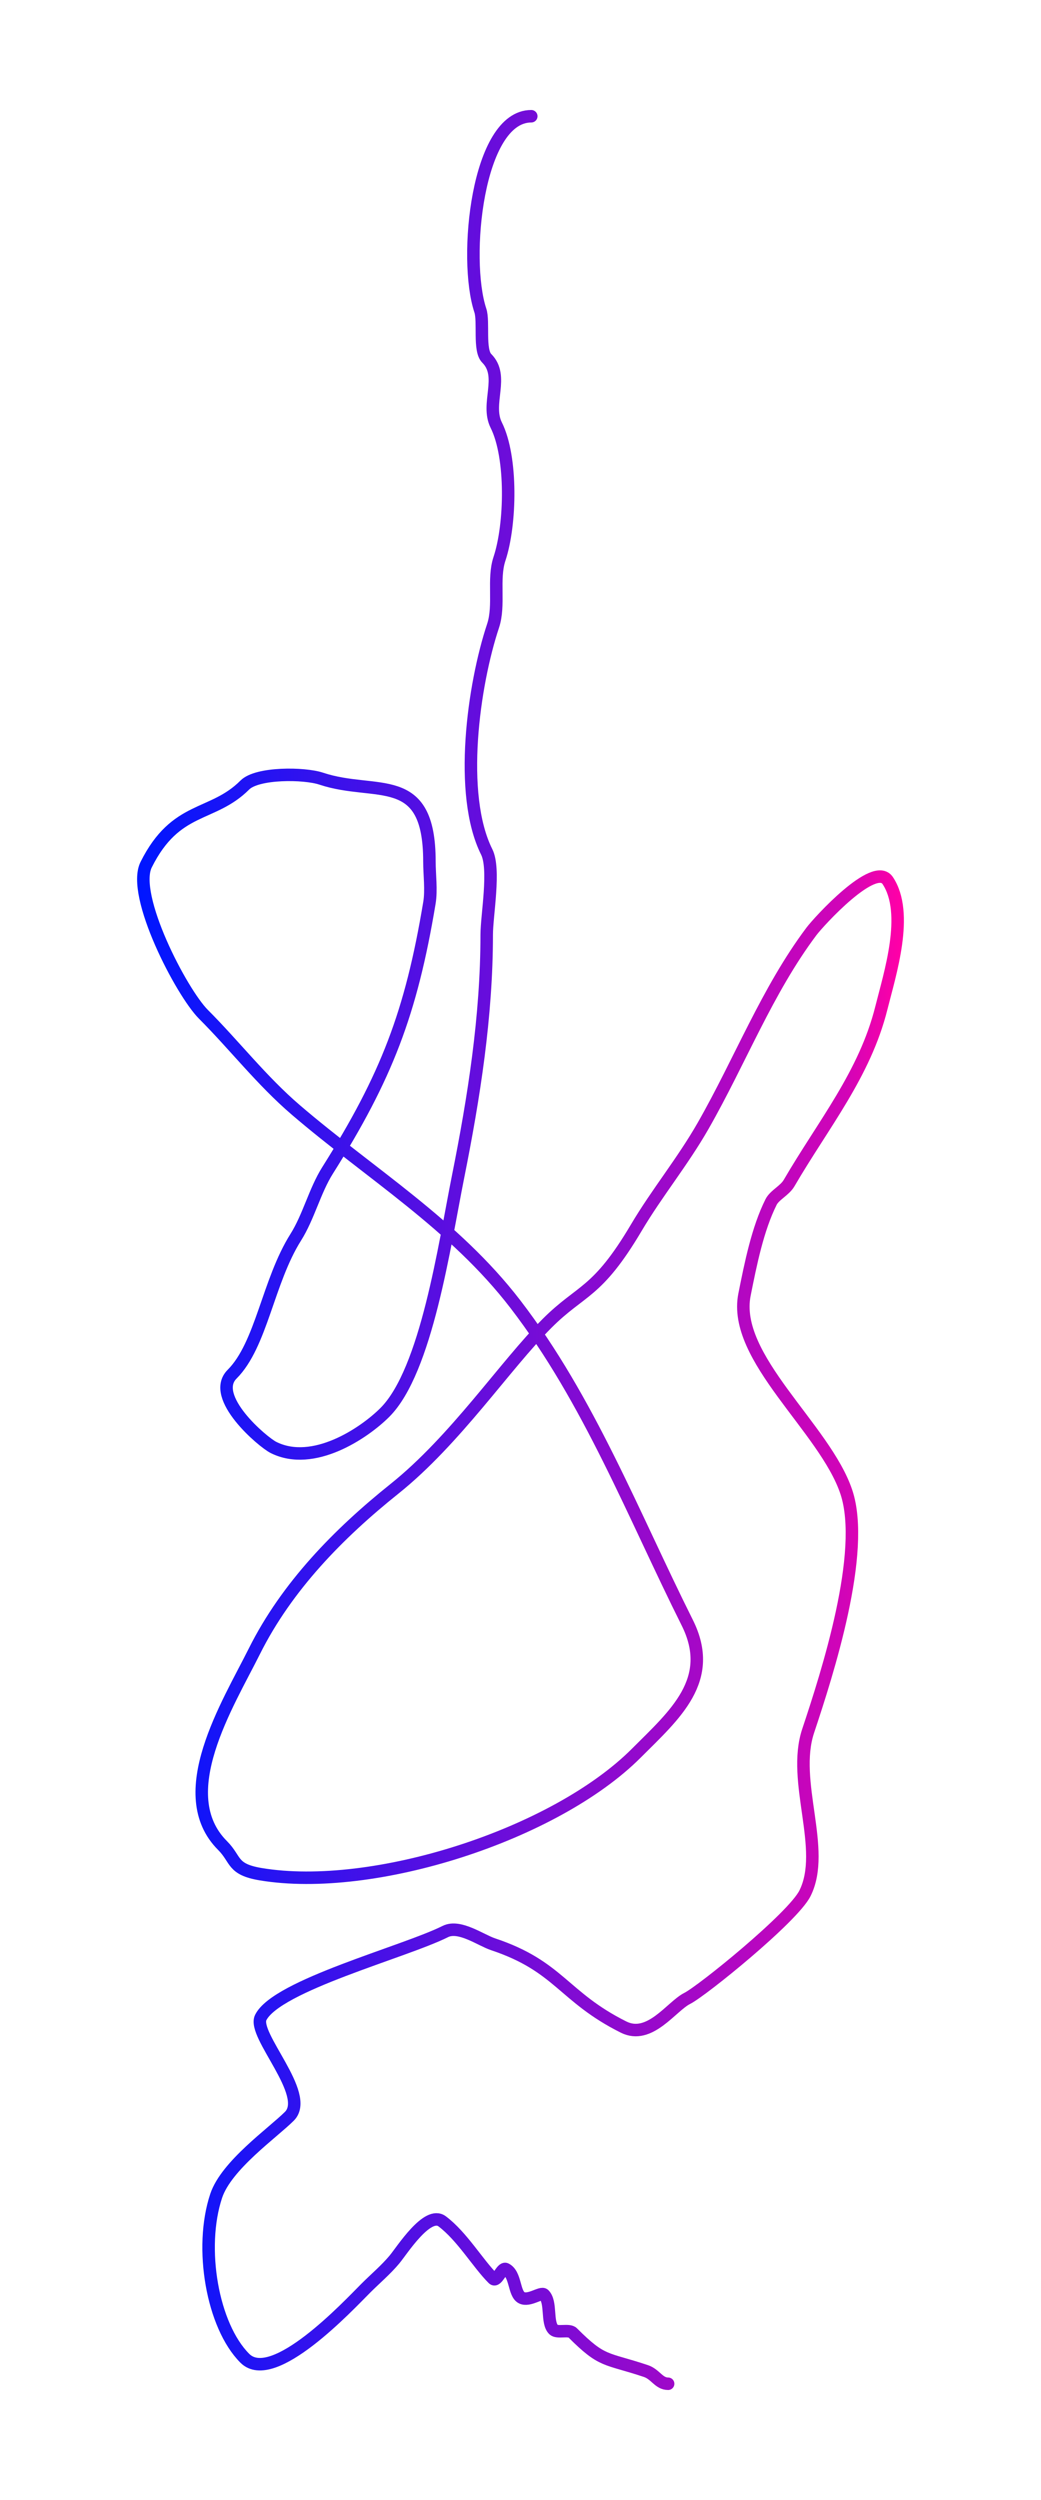 <?xml version="1.0" encoding="UTF-8" standalone="no"?>
<!DOCTYPE svg PUBLIC "-//W3C//DTD SVG 1.1//EN" "http://www.w3.org/Graphics/SVG/1.1/DTD/svg11.dtd">
<svg width="100%" height="100%" viewBox="0 0 250 600" version="1.1" xmlns="http://www.w3.org/2000/svg" xmlns:xlink="http://www.w3.org/1999/xlink" xml:space="preserve" xmlns:serif="http://www.serif.com/" style="fill-rule:evenodd;clip-rule:evenodd;stroke-linecap:round;stroke-linejoin:round;stroke-miterlimit:1.5;">
    <g transform="matrix(1,0,0,1,-3.91,-7.261)">
        <path d="M131.497,35.159C118.516,35.159 115.12,69.342 119.268,81.783C120.148,84.424 118.878,91.33 120.796,93.248C125.159,97.611 120.498,104.117 123.089,109.299C126.938,116.998 126.609,133.134 123.854,141.401C122.236,146.254 123.973,152.508 122.325,157.452C117.625,171.552 113.895,197.918 120.796,211.72C122.862,215.851 120.796,226.958 120.796,231.592C120.796,251.166 117.742,270.556 113.917,289.682C110.65,306.017 106.338,336.242 96.338,346.242C91.334,351.245 79.133,359.423 69.586,354.65C66.969,353.341 54.217,342.503 59.65,337.07C66.723,329.997 68.243,314.828 74.936,304.204C78.036,299.283 79.502,293.034 82.58,288.153C96.745,265.686 102.629,250.406 107.038,223.949C107.552,220.866 107.038,217.153 107.038,214.013C107.038,191.865 94.249,198.539 81.051,194.14C76.956,192.775 65.699,192.677 62.707,195.669C54.877,203.499 46.159,200.484 39.013,214.777C35.348,222.106 47.48,245.41 52.771,250.701C60.192,258.122 66.756,266.619 74.936,273.631C92.797,288.94 112.985,301.147 127.675,320.255C145.36,343.259 156.037,370.892 168.949,396.688C175.826,410.427 165.949,418.796 156.72,428.025C137.158,447.588 93.597,461.582 66.529,457.07C59.491,455.897 60.717,453.552 57.357,450.191C45.024,437.858 58.605,416.356 65,403.567C72.806,387.956 85.273,375.272 98.631,364.586C113.328,352.828 125.167,334.993 135.318,324.841C143.532,316.627 147.266,317.872 156.72,301.911C161.677,293.542 167.843,286.076 172.771,277.452C181.68,261.86 188.127,245.003 198.758,230.828C200.572,228.409 213.917,213.821 217.102,218.599C222.339,226.454 217.607,241.035 215.573,249.172C211.598,265.073 201.616,277.113 193.408,291.21C192.362,293.006 189.917,294.083 189.089,295.739C185.85,302.217 184.179,310.603 182.707,317.962C179.673,333.132 202.053,350.012 207.166,365.35C211.974,379.776 202.63,408.766 197.994,422.675C193.931,434.862 202.5,451.116 197.229,461.656C194.326,467.463 172.518,485.095 168.949,486.879C165.167,488.77 159.957,496.905 153.662,493.758C139.107,486.48 138.232,479.188 122.325,473.885C119.348,472.893 114.239,469.138 110.86,470.828C101.001,475.758 70.387,483.748 66.529,491.465C64.441,495.641 78.643,509.924 73.408,515.159C69.416,519.151 58.273,526.932 55.828,534.268C51.664,546.761 54.922,565.463 62.707,573.248C69.489,580.03 87.568,560.617 91.752,556.433C94.003,554.181 96.593,551.999 98.631,549.554C100.475,547.341 106.549,537.723 110.096,540.382C114.879,543.97 118.653,550.468 122.325,554.14C123.253,555.068 124.413,551.362 125.382,551.847C127.841,553.077 127.258,557.753 129.204,558.726C130.984,559.616 133.873,557.281 134.554,557.962C136.408,559.816 135.116,564.639 136.847,566.369C137.739,567.261 140.541,566.242 141.433,567.134C148.673,574.374 149.237,573.047 159.013,576.306C161.343,577.083 162.114,579.363 164.363,579.363" style="fill:none;stroke:url(#_Linear1);stroke-width:3px;"/>
    </g>
    <defs>
        <linearGradient id="_Linear1" x1="0" y1="0" x2="1" y2="0" gradientUnits="userSpaceOnUse" gradientTransform="matrix(181.151,0,0,544.204,38.334,307.261)"><stop offset="0" style="stop-color:rgb(0,22,255);stop-opacity:1"/><stop offset="0.93" style="stop-color:rgb(210,4,183);stop-opacity:1"/><stop offset="1" style="stop-color:rgb(255,0,167);stop-opacity:1"/></linearGradient>
    </defs>
</svg>
